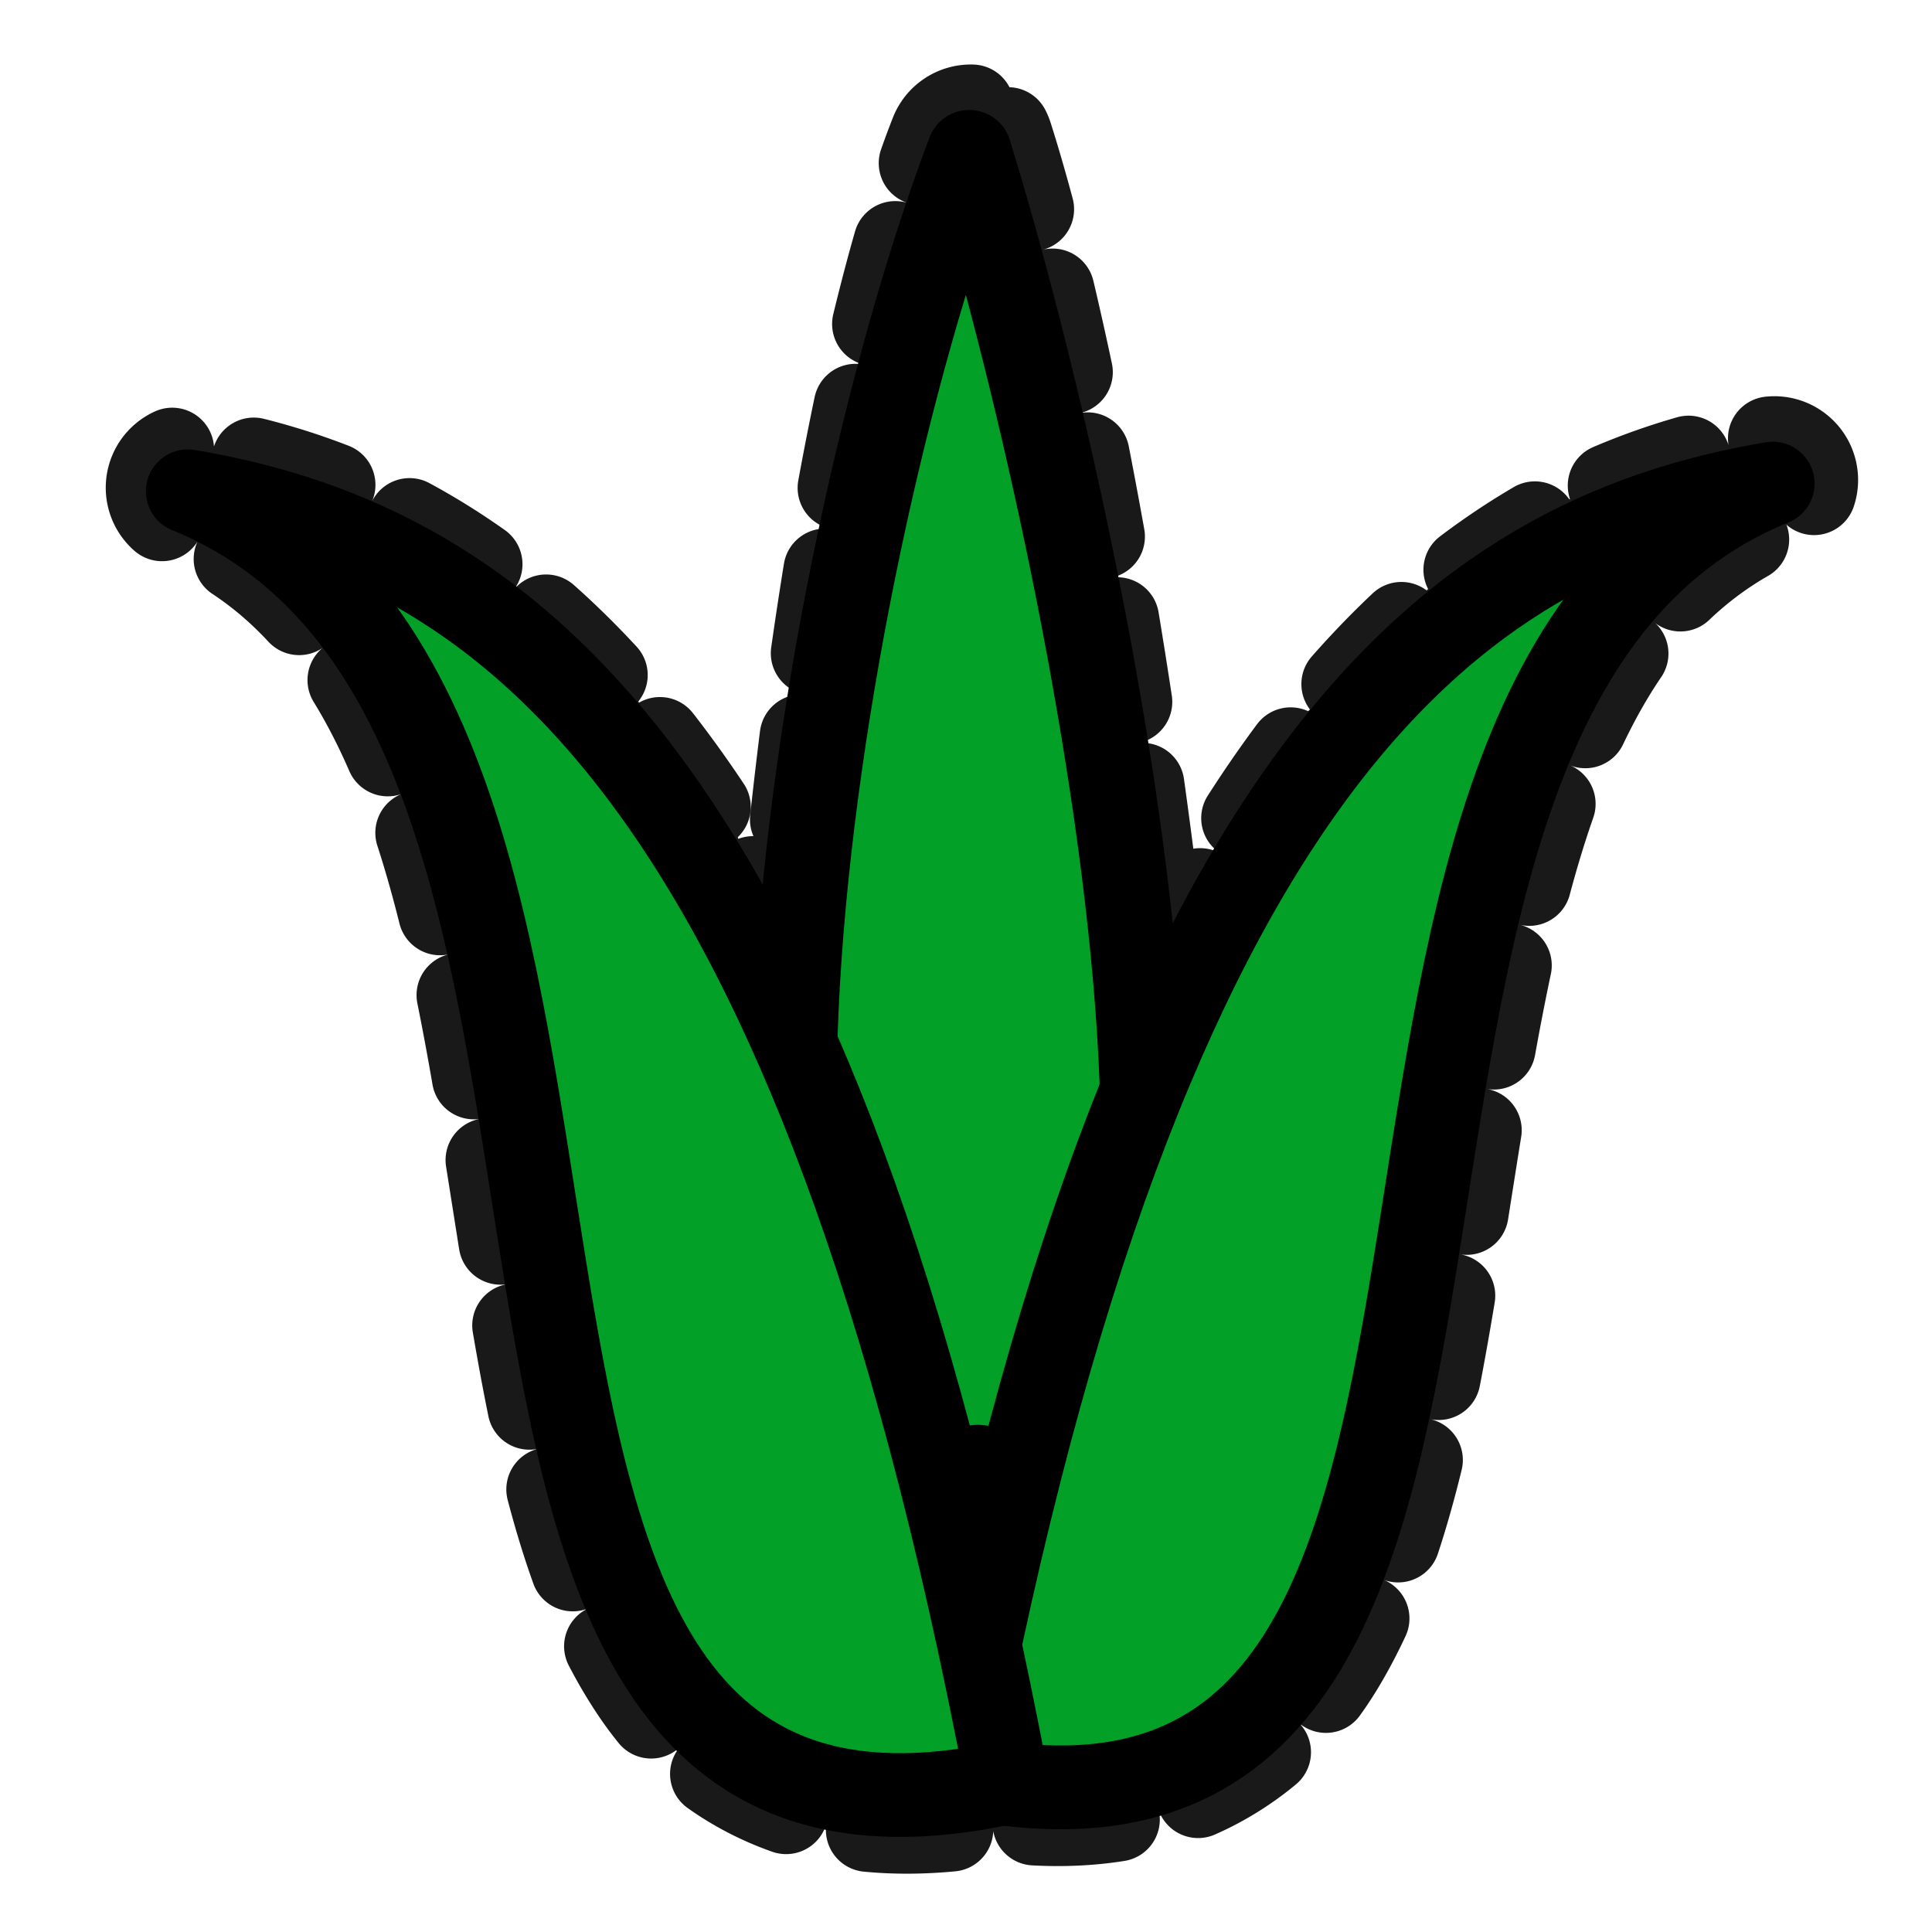 <?xml version="1.0" encoding="UTF-8" standalone="no"?>
<!-- Created with Inkscape (http://www.inkscape.org/) -->

<svg
   width="250"
   height="250"
   viewBox="0 0 66.146 66.146"
   version="1.1"
   id="svg5"
   xml:space="preserve"
   inkscape:version="1.2-rc (6364d40632, 2022-05-08)"
   sodipodi:docname="aloes.svg"
   xmlns:inkscape="http://www.inkscape.org/namespaces/inkscape"
   xmlns:sodipodi="http://sodipodi.sourceforge.net/DTD/sodipodi-0.dtd"
   xmlns="http://www.w3.org/2000/svg"
   xmlns:svg="http://www.w3.org/2000/svg"><sodipodi:namedview
     id="namedview7"
     pagecolor="#505050"
     bordercolor="#eeeeee"
     borderopacity="1"
     inkscape:showpageshadow="0"
     inkscape:pageopacity="0"
     inkscape:pagecheckerboard="0"
     inkscape:deskcolor="#505050"
     inkscape:document-units="mm"
     showgrid="false"
     inkscape:zoom="1.385842"
     inkscape:cx="196.27057"
     inkscape:cy="169.572"
     inkscape:window-width="1920"
     inkscape:window-height="1017"
     inkscape:window-x="1042"
     inkscape:window-y="-8"
     inkscape:window-maximized="1"
     inkscape:current-layer="g414" /><defs
     id="defs2"><marker
       style="overflow:visible"
       id="marker169721"
       refX="0"
       refY="0"
       orient="auto-start-reverse"
       inkscape:stockid="TriangleStart"
       markerWidth="5.324"
       markerHeight="6.155"
       viewBox="0 0 5.324 6.155"
       inkscape:isstock="true"
       inkscape:collect="always"
       preserveAspectRatio="xMidYMid"><path
         transform="scale(0.5)"
         style="fill:context-stroke;fill-rule:evenodd;stroke:context-stroke;stroke-width:1pt"
         d="M 5.77,0 -2.88,5 V -5 Z"
         id="path169719" /></marker><marker
       style="overflow:visible"
       id="TriangleStart"
       refX="0"
       refY="0"
       orient="auto-start-reverse"
       inkscape:stockid="TriangleStart"
       markerWidth="5.324"
       markerHeight="6.155"
       viewBox="0 0 5.324 6.155"
       inkscape:isstock="true"
       inkscape:collect="always"
       preserveAspectRatio="xMidYMid"><path
         transform="scale(0.5)"
         style="fill:context-stroke;fill-rule:evenodd;stroke:context-stroke;stroke-width:1pt"
         d="M 5.77,0 -2.88,5 V -5 Z"
         id="path135" /></marker></defs><g
     inkscape:label="Warstwa 1"
     inkscape:groupmode="layer"
     id="layer1"><g
       id="g310"
       transform="translate(43.335,-0.405)"><g
         id="g414"
         transform="matrix(1.031,0,0,1.031,2.849,0.255)"><g
           id="g169753"
           transform="matrix(1.433,0,0,1.433,9.135,-4.711)"><g
             id="path168893-7"
             style="fill:none;fill-opacity:1;stroke:#191919;stroke-width:1.941;stroke-linecap:round;stroke-dasharray:1.941, 1.941;stroke-dashoffset:0;stroke-opacity:1;paint-order:markers fill stroke"
             transform="translate(14.345,-60.588)"><path
               style="color:#000000;fill:none;fill-opacity:1;stroke:#191919;stroke-width:1.941;stroke-linecap:round;stroke-linejoin:round;stroke-dasharray:1.941, 1.941;stroke-dashoffset:0;stroke-opacity:1;paint-order:markers fill stroke"
               d="m -29.449,66.443 a 0.97,0.97 0 0 0 -0.936,0.615 c -1.612,4.111 -2.868,11.337 -3.494,18.438 -3.888,-7.337 -8.601,-10.264 -13.342,-11.113 -0.001,-5.72e-4 -0.003,-0.001 -0.004,-0.002 v 0.002 c -0.069,-0.012 -0.136,-0.049 -0.205,-0.061 a 0.97,0.97 0 0 0 -0.525,1.855 c 2.83,1.149 4.428,3.556 5.518,6.723 1.089,3.166 1.588,7.015 2.184,10.668 0.595,3.653 1.258,7.122 2.951,9.633 1.674,2.482 4.566,3.803 8.662,2.982 3.73,0.418 6.335,-1.153 7.822,-3.688 1.515,-2.582 2.126,-6.019 2.699,-9.604 0.574,-3.585 1.09,-7.322 2.18,-10.385 1.09,-3.063 2.678,-5.384 5.443,-6.508 a 0.97,0.97 0 0 0 -0.527,-1.855 c -0.068,0.011 -0.135,0.048 -0.203,0.061 v -0.002 c -0.002,9.2e-4 -0.004,0.003 -0.006,0.004 -4.917,0.88 -9.795,3.995 -13.766,11.969 -0.83,-7.39 -2.267,-15.002 -3.559,-19.057 a 0.97,0.97 0 0 0 -0.893,-0.676 z m -0.074,5.029 c 1.201,4.853 2.471,11.446 3.014,17.951 a 0.97,0.97 0 0 0 1.867,0.283 c 2.711,-6.737 5.771,-10.02 9,-11.818 -0.862,1.204 -1.607,2.514 -2.125,3.969 -1.19,3.345 -1.699,7.177 -2.268,10.729 -0.568,3.552 -1.22,6.819 -2.457,8.928 -1.238,2.108 -2.822,3.174 -6.092,2.746 a 0.97,0.97 0 0 0 -0.326,0.014 c -3.666,0.773 -5.439,-0.164 -6.783,-2.156 -1.344,-1.992 -2.057,-5.254 -2.645,-8.859 -0.588,-3.605 -1.079,-7.543 -2.264,-10.988 -0.527,-1.533 -1.282,-2.926 -2.182,-4.189 3.077,1.725 6,4.79 8.619,10.947 a 0.97,0.97 0 0 0 1.861,-0.326 c 0.348,-6.269 1.499,-12.534 2.779,-17.229 z"
               id="path169509" /><path
               style="color:#000000;fill:none;fill-opacity:1;stroke:#191919;stroke-width:1.941;stroke-linecap:round;stroke-linejoin:round;stroke-dasharray:1.941, 1.941;stroke-dashoffset:0;stroke-opacity:1;paint-order:markers fill stroke"
               d="m -29.481,67.413 c -1.767,4.505 -3.35,13.281 -3.791,21.235 -4.084,-9.6 -9.149,-12.501 -14.319,-13.369 12.621,5.127 3.206,33.25 18.88,29.943 14.226,1.861 5.514,-25.11 17.848,-30.12 -5.324,0.894 -10.536,3.942 -14.681,14.242 -0.685,-8.208 -2.508,-17.441 -3.938,-21.931 z"
               id="path169511" /></g><path
             style="fill:#02a026;fill-opacity:1;stroke:#000000;stroke-width:1.967;stroke-linecap:round;stroke-linejoin:round;paint-order:stroke fill markers"
             d="m -15.174,6.921 c -3.749,9.878 -6.931,31.335 0.201,30.469 7.07,0.949 2.736,-20.943 -0.201,-30.469 z"
             id="path168893"
             sodipodi:nodetypes="ccc" /><path
             style="fill:#02a026;fill-opacity:1;stroke:#000000;stroke-width:1.941;stroke-linecap:round;stroke-linejoin:round;paint-order:stroke fill markers"
             d="M -15.545,44.516 C 0.284,47.978 -9.206,19.735 3.445,14.596 -3.957,15.839 -11.144,21.244 -15.545,44.516 Z"
             id="path169450"
             sodipodi:nodetypes="ccc" /><path
             style="fill:#02a026;fill-opacity:1;stroke:#000000;stroke-width:1.941;stroke-linecap:round;stroke-linejoin:round;paint-order:stroke fill markers"
             d="m -14.294,44.694 c -15.828,3.461 -6.339,-24.781 -18.989,-29.92 7.402,1.243 14.589,6.648 18.989,29.92 z"
             id="path169450-0"
             sodipodi:nodetypes="ccc" /></g></g></g></g></svg>
